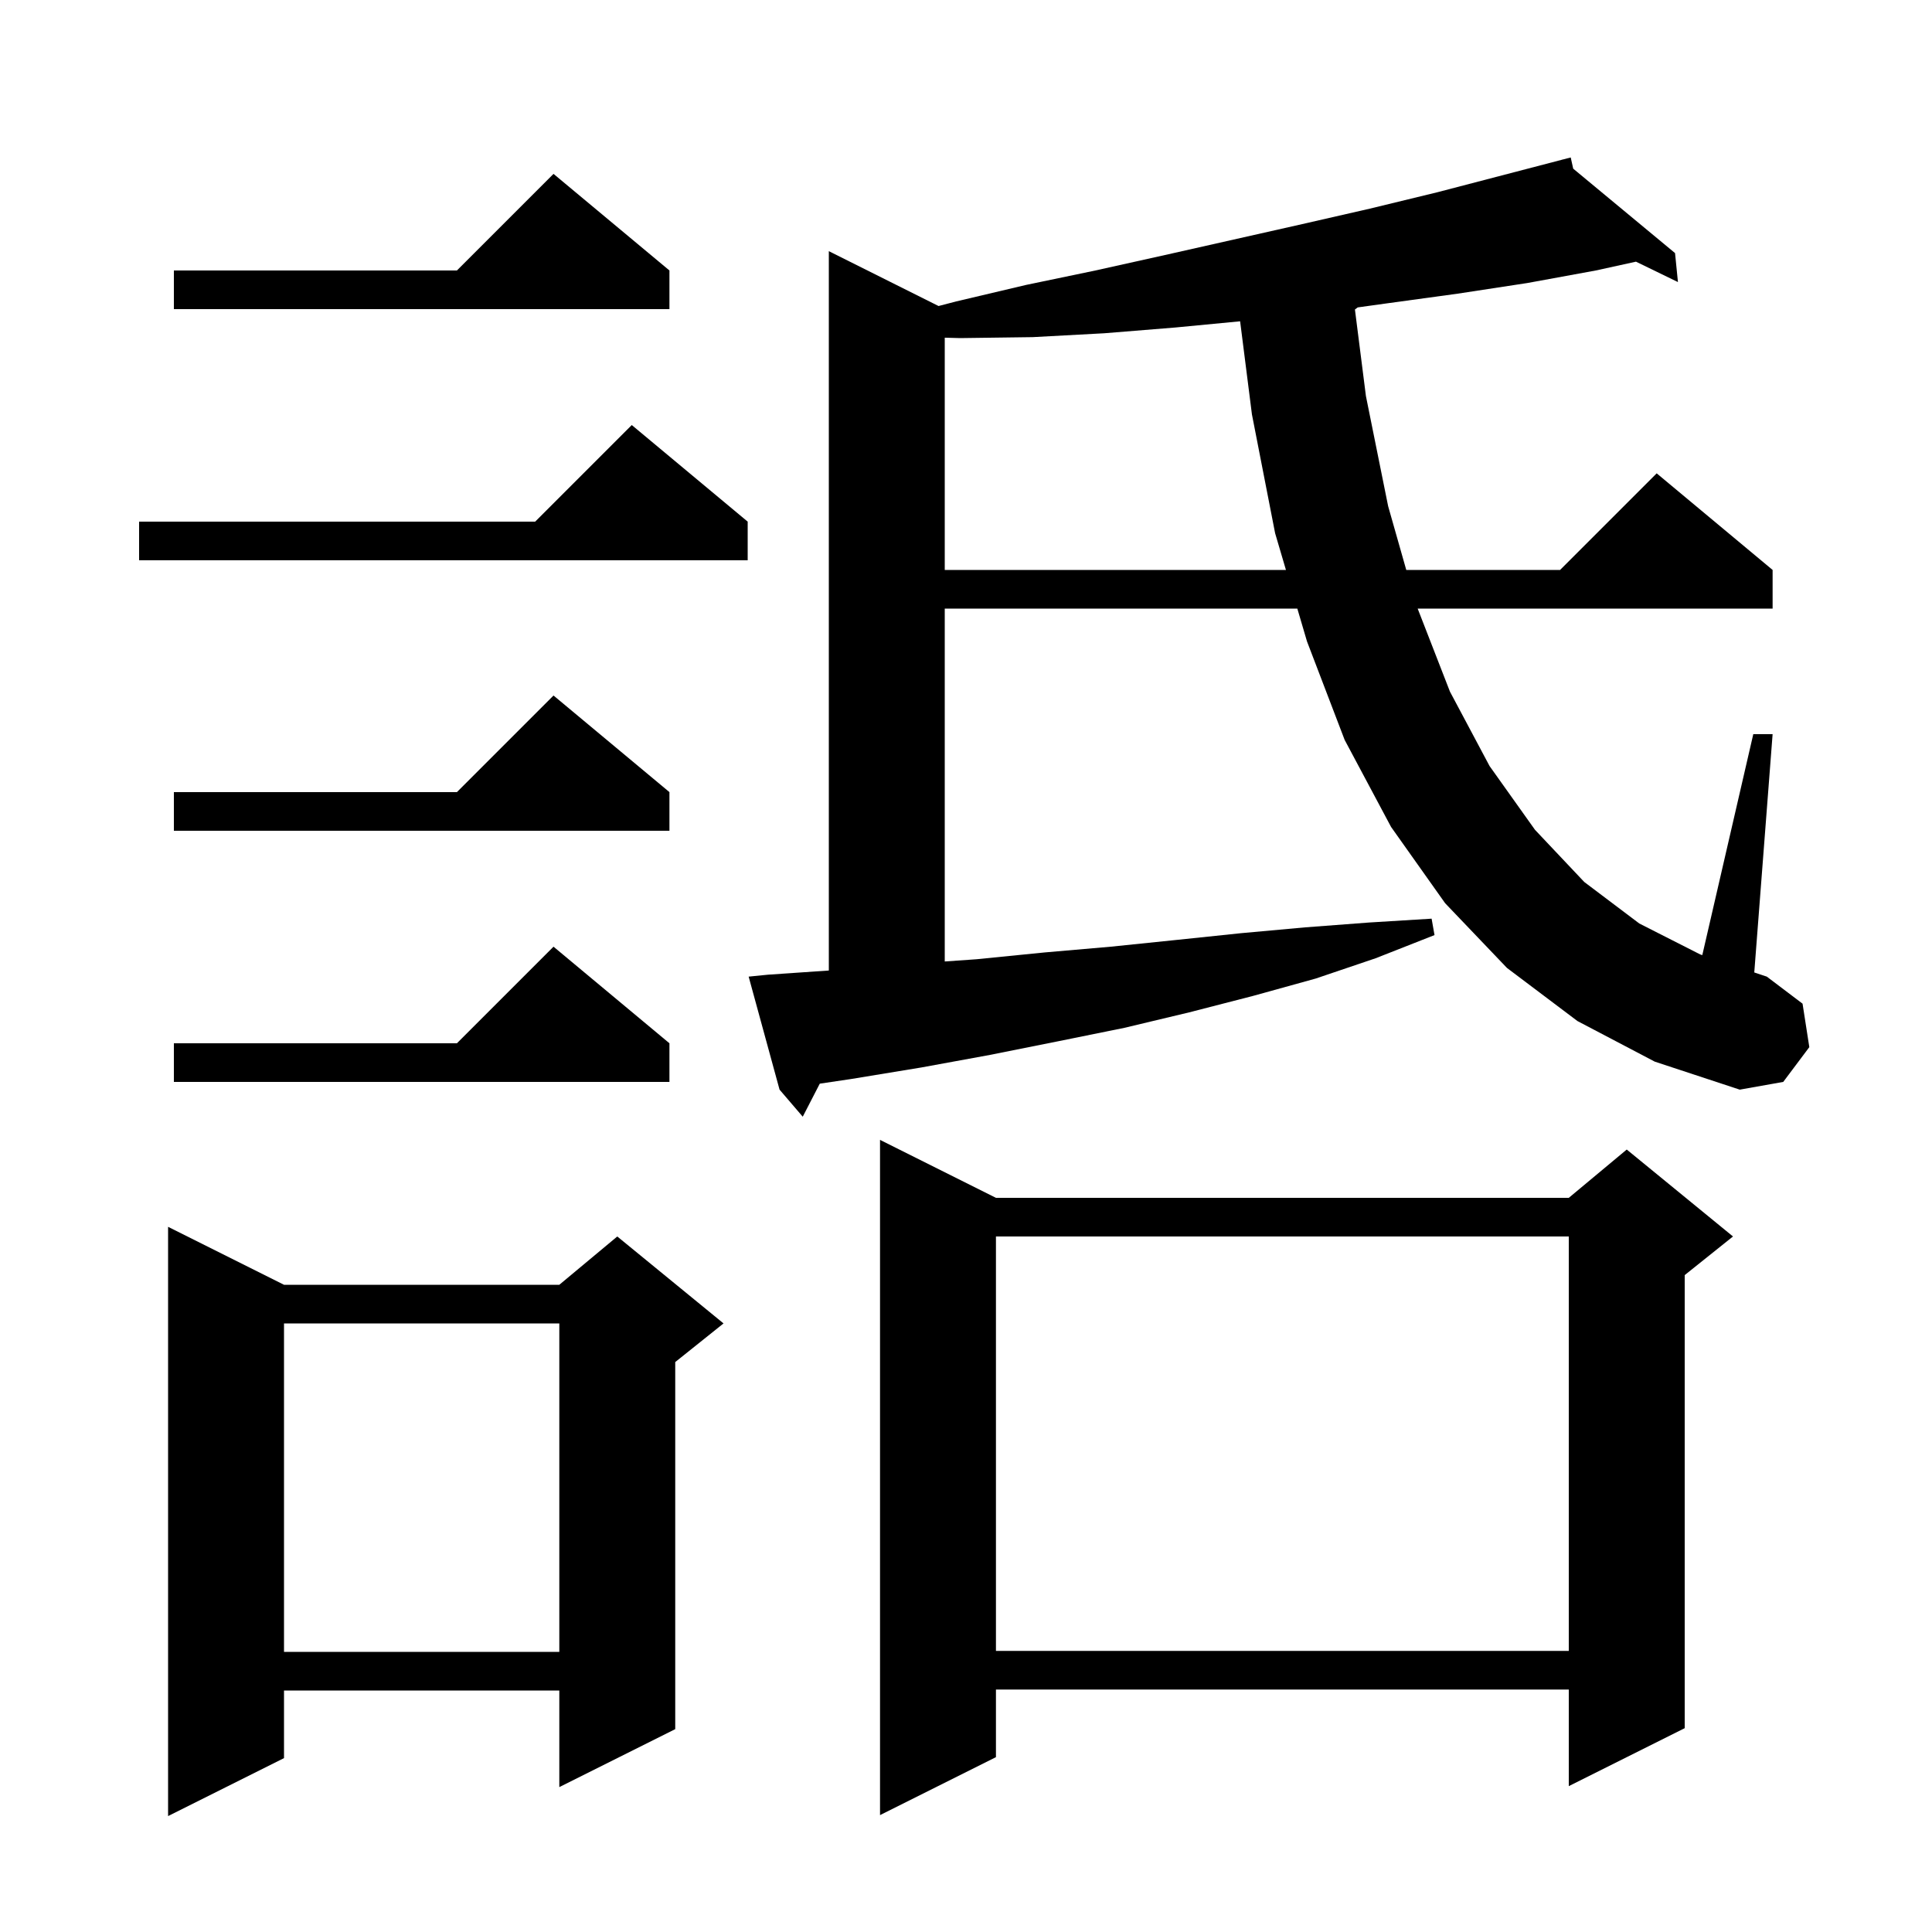 <svg xmlns="http://www.w3.org/2000/svg" xmlns:xlink="http://www.w3.org/1999/xlink" version="1.1" baseProfile="full" viewBox="0 0 200 200" width="200" height="200">
<g fill="black">
<path d="M 29.4 133.0 L 57.9 133.0 L 63.9 128.0 L 74.9 137.0 L 69.9 141.0 L 69.9 179.0 L 57.9 185.0 L 57.9 175.0 L 29.4 175.0 L 29.4 182.0 L 17.4 188.0 L 17.4 127.0 Z M 103.1 124.0 L 162.4 124.0 L 168.4 119.0 L 179.4 128.0 L 174.4 132.0 L 174.4 178.9 L 162.4 184.9 L 162.4 174.9 L 103.1 174.9 L 103.1 181.9 L 91.1 187.9 L 91.1 118.0 Z M 29.4 137.0 L 29.4 171.0 L 57.9 171.0 L 57.9 137.0 Z M 103.1 128.0 L 103.1 170.9 L 162.4 170.9 L 162.4 128.0 Z M 163.3 105.7 L 156.0 100.2 L 149.6 93.5 L 144.0 85.6 L 139.2 76.6 L 135.3 66.4 L 134.298 63.0 L 97.8 63.0 L 97.8 99.532 L 101.1 99.3 L 108.1 98.6 L 115.0 98.0 L 121.8 97.3 L 128.5 96.6 L 135.1 96.0 L 141.7 95.5 L 148.2 95.1 L 148.5 96.8 L 142.4 99.2 L 136.2 101.3 L 129.7 103.1 L 123.1 104.8 L 116.4 106.4 L 109.5 107.8 L 102.5 109.2 L 95.4 110.5 L 88.1 111.7 L 84.863 112.181 L 83.1 115.6 L 80.7 112.8 L 77.5 101.1 L 79.5 100.9 L 85.8 100.468 L 85.8 26.0 L 97.159 31.679 L 99.0 31.2 L 106.2 29.5 L 113.4 28.0 L 120.6 26.4 L 134.8 23.2 L 141.8 21.6 L 148.8 19.9 L 161.71 16.532 L 161.7 16.5 L 161.732 16.526 L 162.6 16.3 L 162.858 17.46 L 173.4 26.2 L 173.7 29.2 L 169.355 27.088 L 165.2 28.0 L 158.1 29.3 L 150.9 30.4 L 143.6 31.4 L 140.551 31.823 L 140.262 32.039 L 141.4 41.0 L 143.7 52.4 L 145.576 59.0 L 161.5 59.0 L 171.5 49.0 L 183.5 59.0 L 183.5 63.0 L 146.756 63.0 L 150.1 71.6 L 154.2 79.3 L 158.9 85.9 L 164.0 91.3 L 169.7 95.6 L 176.0 98.8 L 176.221 98.874 L 181.5 76.0 L 183.5 76.0 L 181.602 100.668 L 182.9 101.1 L 186.6 103.9 L 187.3 108.4 L 184.6 112.0 L 180.1 112.8 L 171.3 109.9 Z M 69.3 108.0 L 69.3 112.0 L 18.0 112.0 L 18.0 108.0 L 47.3 108.0 L 57.3 98.0 Z M 69.3 82.0 L 69.3 86.0 L 18.0 86.0 L 18.0 82.0 L 47.3 82.0 L 57.3 72.0 Z M 121.7 33.9 L 114.3 34.5 L 106.9 34.9 L 99.4 35.0 L 97.8 34.957 L 97.8 59.0 L 133.12 59.0 L 132.0 55.2 L 129.6 42.9 L 128.377 33.26 Z M 77.4 54.0 L 77.4 58.0 L 14.4 58.0 L 14.4 54.0 L 55.4 54.0 L 65.4 44.0 Z M 69.3 28.0 L 69.3 32.0 L 18.0 32.0 L 18.0 28.0 L 47.3 28.0 L 57.3 18.0 Z " />
</g>
</svg>
